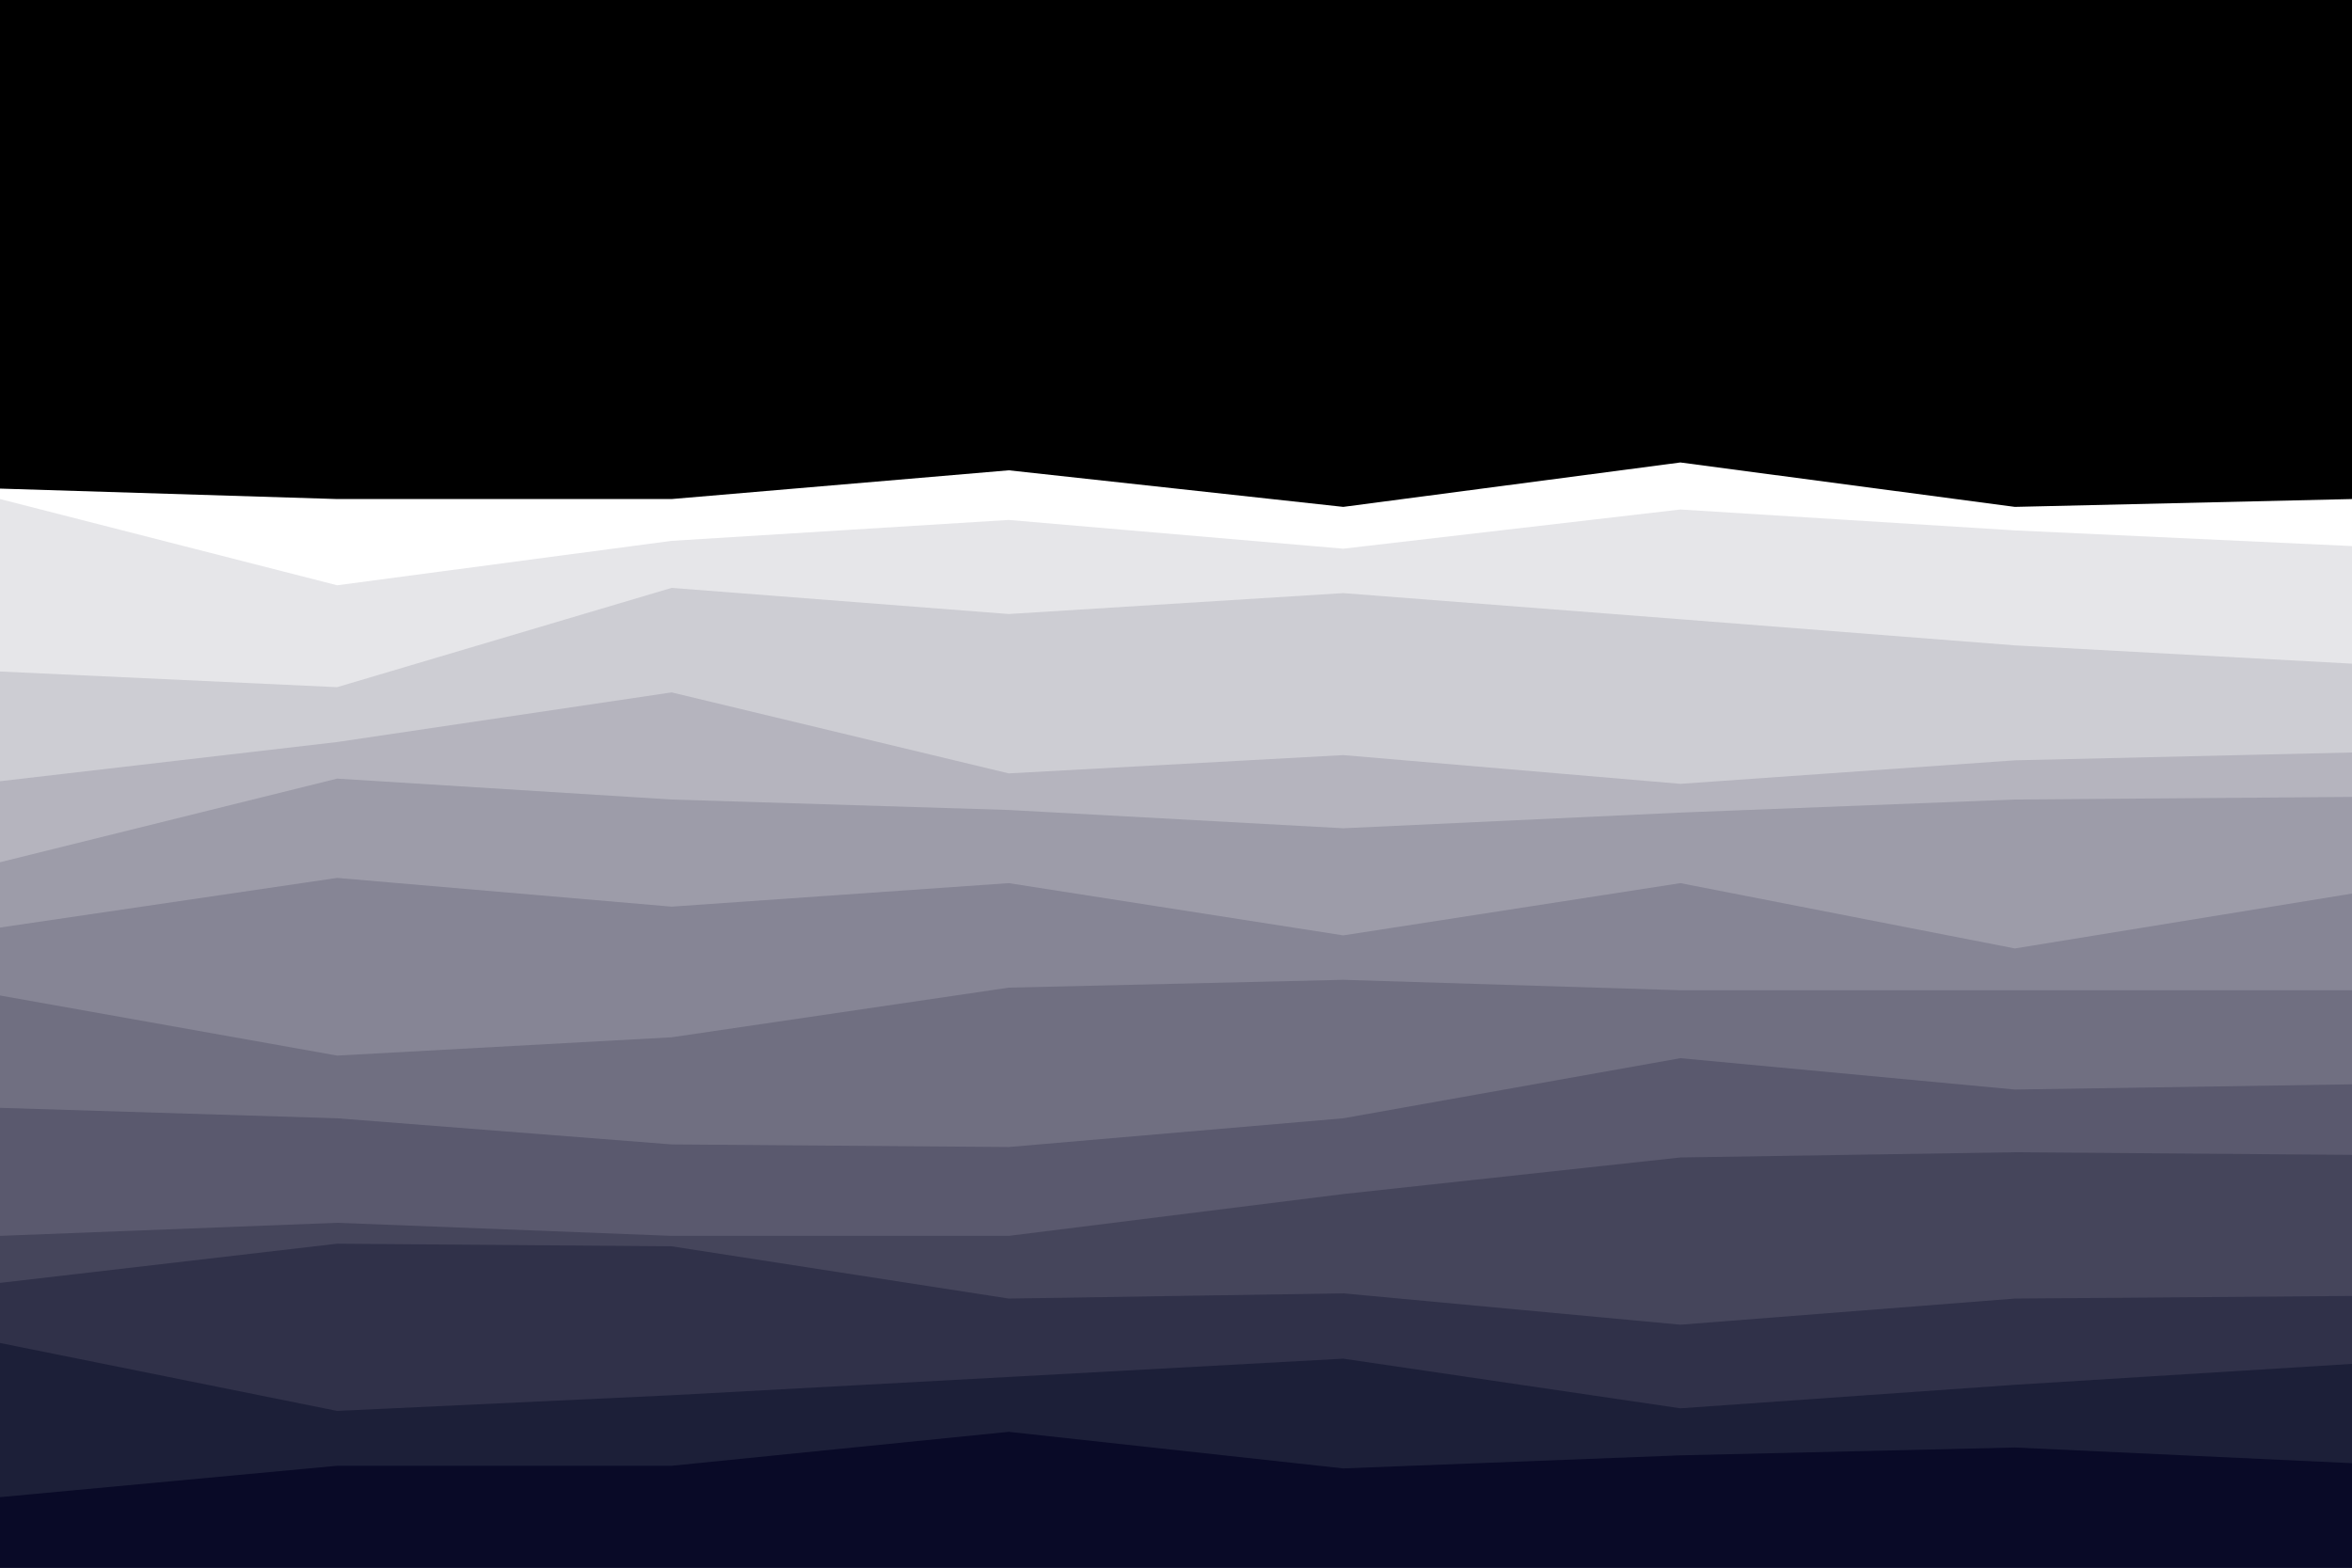 <svg id="visual" viewBox="0 0 900 600" width="100%" height="100%" xmlns="http://www.w3.org/2000/svg" xmlns:xlink="http://www.w3.org/1999/xlink" version="1.1"><rect x="0" y="0" width="900" height="600" fill="#000000"></rect><path d="M0 187L129 191L257 191L386 180L514 194L643 177L771 194L900 191L900 601L771 601L643 601L514 601L386 601L257 601L129 601L0 601Z" fill="#ffffff"></path><path d="M0 191L129 224L257 207L386 199L514 210L643 195L771 203L900 209L900 601L771 601L643 601L514 601L386 601L257 601L129 601L0 601Z" fill="#e6e6e9"></path><path d="M0 257L129 263L257 225L386 235L514 227L643 237L771 247L900 254L900 601L771 601L643 601L514 601L386 601L257 601L129 601L0 601Z" fill="#cdcdd3"></path><path d="M0 299L129 284L257 265L386 296L514 289L643 300L771 291L900 288L900 601L771 601L643 601L514 601L386 601L257 601L129 601L0 601Z" fill="#b5b4be"></path><path d="M0 330L129 298L257 306L386 310L514 317L643 311L771 306L900 305L900 601L771 601L643 601L514 601L386 601L257 601L129 601L0 601Z" fill="#9d9ca9"></path><path d="M0 355L129 336L257 347L386 338L514 358L643 338L771 363L900 342L900 601L771 601L643 601L514 601L386 601L257 601L129 601L0 601Z" fill="#868595"></path><path d="M0 381L129 404L257 397L386 378L514 375L643 379L771 379L900 379L900 601L771 601L643 601L514 601L386 601L257 601L129 601L0 601Z" fill="#706f81"></path><path d="M0 424L129 428L257 438L386 439L514 428L643 405L771 417L900 415L900 601L771 601L643 601L514 601L386 601L257 601L129 601L0 601Z" fill="#5a596e"></path><path d="M0 473L129 468L257 473L386 473L514 457L643 443L771 441L900 442L900 601L771 601L643 601L514 601L386 601L257 601L129 601L0 601Z" fill="#45455b"></path><path d="M0 491L129 476L257 477L386 497L514 495L643 507L771 497L900 496L900 601L771 601L643 601L514 601L386 601L257 601L129 601L0 601Z" fill="#303149"></path><path d="M0 514L129 540L257 534L386 527L514 520L643 539L771 530L900 522L900 601L771 601L643 601L514 601L386 601L257 601L129 601L0 601Z" fill="#1c1f38"></path><path d="M0 573L129 561L257 561L386 548L514 562L643 557L771 554L900 560L900 601L771 601L643 601L514 601L386 601L257 601L129 601L0 601Z" fill="#090a27"></path></svg>